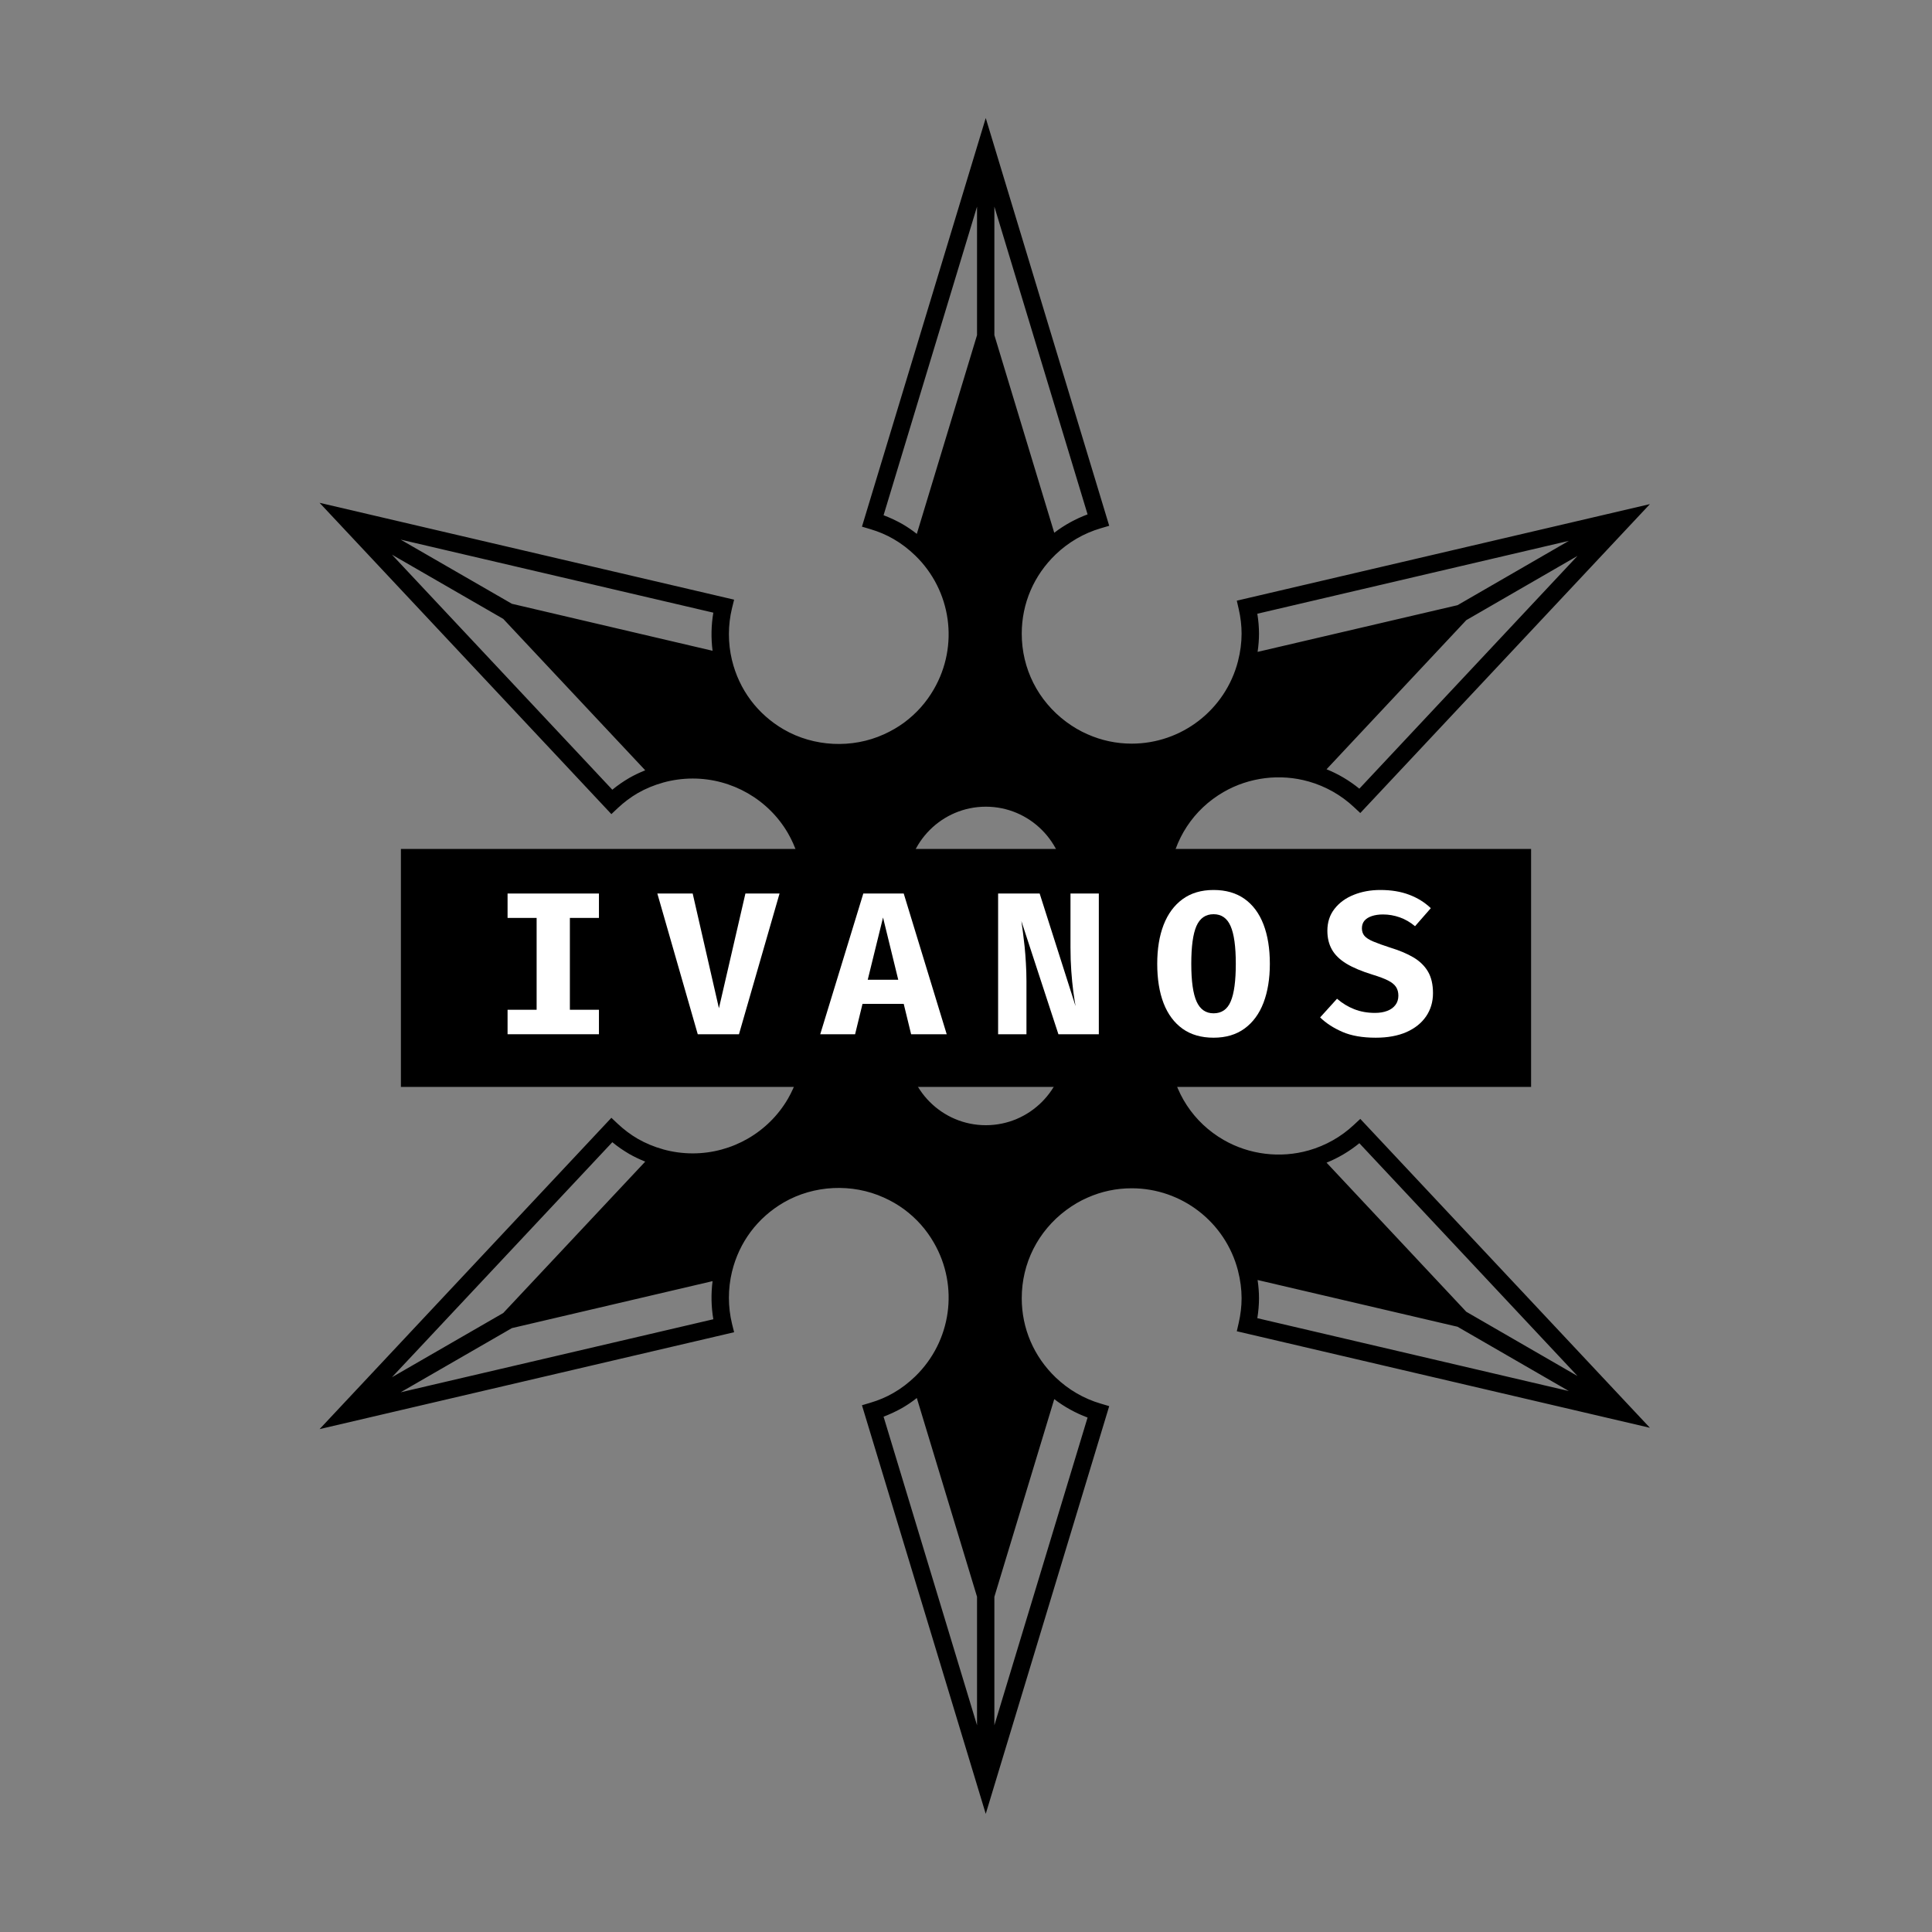 <svg xmlns="http://www.w3.org/2000/svg" xmlns:xlink="http://www.w3.org/1999/xlink" width="500" zoomAndPan="magnify" viewBox="0 0 375 375" height="500" preserveAspectRatio="xMidYMid meet" version="1.0"><rect x="0" y="0" width="375" height="375" fill="#808080" stroke="none"/><defs><g/><clipPath id="c6b577b6ff"><path d="M 62 22 L 321 22 L 321 182.566 L 62 182.566 Z M 62 22 " clip-rule="nonzero"/></clipPath><clipPath id="dd07a426db"><path d="M 77.816 164.785 L 297.184 164.785 L 297.184 211 L 77.816 211 Z M 77.816 164.785 " clip-rule="nonzero"/></clipPath><clipPath id="bedb467aaa"><path d="M 62 192.551 L 321 192.551 L 321 353 L 62 353 Z M 62 192.551 " clip-rule="nonzero"/></clipPath></defs><g clip-path="url(#c6b577b6ff)"><path fill="#000000" d="M 262.715 187.797 C 261.512 188.922 260.207 189.887 258.859 190.668 C 257.352 191.539 255.719 192.215 253.871 192.73 L 253.855 192.73 C 252 193.242 250.102 193.508 248.184 193.508 C 240.578 193.508 233.492 189.426 229.707 182.863 C 228.262 180.363 227.355 177.66 227.004 174.828 C 226.809 173.188 226.816 171.449 227.023 169.684 C 227.832 162.914 231.652 157.094 237.512 153.719 C 242.469 150.859 248.508 150.117 254.008 151.688 L 254.02 151.688 C 257.289 152.617 260.332 154.336 262.797 156.656 L 264.031 157.809 L 320.246 97.848 L 240.062 116.59 L 240.438 118.23 C 240.805 119.84 240.992 121.449 240.992 122.996 C 240.992 124.742 240.754 126.547 240.289 128.352 L 240.289 128.363 C 237.852 137.766 229.363 144.34 219.66 144.34 C 216.684 144.34 213.805 143.73 211.086 142.52 C 209.668 141.906 208.285 141.098 206.945 140.105 C 201.469 136.02 198.32 129.797 198.32 122.996 C 198.32 117.133 200.672 111.672 204.926 107.594 C 207.391 105.238 210.402 103.484 213.652 102.539 L 215.297 102.055 L 191.332 22.91 L 167.305 102.223 L 168.938 102.707 C 170.555 103.184 172.082 103.836 173.449 104.633 C 174.945 105.492 176.348 106.574 177.641 107.82 C 184.672 114.637 186.164 125.309 181.258 133.785 C 179.801 136.324 177.859 138.5 175.484 140.258 C 174.293 141.133 172.977 141.898 171.551 142.539 C 165.406 145.328 157.98 144.973 152.137 141.594 C 147.043 138.641 143.465 133.871 142.082 128.148 L 142.074 128.133 C 141.281 124.816 141.281 121.336 142.082 118.047 L 142.492 116.395 L 62.027 97.594 L 118.668 158.02 L 119.902 156.852 C 121.094 155.734 122.41 154.742 123.793 153.938 C 125.309 153.074 126.91 152.402 128.719 151.898 L 128.727 151.891 C 130.594 151.375 132.52 151.113 134.469 151.113 C 142.074 151.113 149.156 155.184 152.953 161.742 C 154.41 164.273 155.324 167.051 155.656 169.977 C 155.828 171.457 155.836 172.996 155.672 174.551 C 154.98 181.383 151.035 187.488 145.141 190.898 C 140.148 193.777 134.059 194.512 128.516 192.883 L 128.48 192.875 C 125.219 191.918 122.199 190.172 119.762 187.844 L 118.527 186.672 L 62.055 246.918 L 142.629 228.078 L 142.246 226.445 C 141.871 224.824 141.672 223.203 141.672 221.605 C 141.672 219.867 141.902 218.145 142.355 216.332 L 142.363 216.305 C 144.781 206.855 153.27 200.273 163.004 200.273 C 165.844 200.273 168.617 200.824 171.227 201.906 C 172.684 202.527 174.125 203.34 175.508 204.352 C 181.027 208.355 184.34 214.805 184.34 221.605 C 184.34 227.41 182.047 232.832 177.871 236.879 C 175.441 239.262 172.426 241.043 169.176 242.016 L 167.566 242.508 L 191.336 321.039 L 215.164 242.34 L 213.574 241.848 C 212 241.363 210.527 240.727 209.207 239.949 C 207.676 239.074 206.219 237.945 204.879 236.629 L 204.871 236.621 C 197.984 229.809 196.555 219.203 201.391 210.816 C 202.82 208.332 204.715 206.188 206.973 204.461 C 208.301 203.48 209.805 202.617 211.473 201.902 C 217.605 199.266 224.77 199.676 230.531 203 C 235.539 205.887 239.094 210.578 240.539 216.215 C 241.379 219.52 241.422 223.023 240.652 226.324 L 240.262 227.973 L 320.234 246.648 L 263.945 186.652 Z M 260.551 193.586 C 261.645 192.938 262.727 192.203 263.742 191.359 L 306.156 236.602 L 284.57 224.129 L 257.352 195.121 C 258.469 194.676 259.539 194.172 260.551 193.586 Z M 206.746 171.977 C 206.746 180.465 199.84 187.367 191.352 187.367 C 182.859 187.367 175.961 180.465 175.961 171.977 C 175.961 163.488 182.859 156.578 191.352 156.578 C 199.84 156.578 206.746 163.488 206.746 171.977 Z M 263.848 153.082 C 261.922 151.512 259.777 150.242 257.484 149.312 L 284.605 120.371 L 306.195 107.898 Z M 304.512 104.98 L 282.906 117.465 L 244.098 126.531 C 244.277 125.344 244.371 124.16 244.371 122.992 C 244.371 121.73 244.258 120.426 244.047 119.125 Z M 204.629 103.41 L 193.008 65.047 L 193.008 40.105 L 211.098 99.84 C 208.781 100.703 206.582 101.91 204.629 103.41 Z M 171.5 100.012 L 189.641 40.105 L 189.641 65.051 L 177.953 103.629 C 177.059 102.918 176.113 102.277 175.141 101.711 C 173.992 101.066 172.789 100.496 171.5 100.008 Z M 138.309 126.316 L 99.359 117.195 L 77.762 104.738 L 138.457 118.918 C 138.043 121.348 137.996 123.848 138.309 126.316 Z M 122.102 151.02 C 120.965 151.691 119.867 152.441 118.852 153.285 L 76.074 107.656 L 97.68 120.125 L 125.238 149.516 C 124.141 149.953 123.09 150.453 122.102 151.02 Z M 118.691 191.422 C 120.602 193 122.738 194.281 125.043 195.234 L 97.695 224.391 L 76.109 236.855 Z M 77.781 239.777 L 99.395 227.301 L 138.551 218.145 C 138.383 219.312 138.293 220.465 138.293 221.605 C 138.293 222.914 138.406 224.238 138.629 225.555 Z M 178.184 241.074 L 189.645 278.906 L 189.645 303.844 L 171.738 244.711 C 174.043 243.824 176.227 242.594 178.184 241.074 Z M 210.969 244.535 L 193.008 303.848 L 193.008 278.902 L 204.535 240.84 C 205.48 241.621 206.48 242.293 207.504 242.879 C 208.598 243.508 209.754 244.059 210.965 244.535 Z M 244.309 218.043 L 282.875 227.047 L 304.496 239.531 L 244.238 225.441 C 244.637 223.012 244.668 220.492 244.309 218.043 Z M 244.309 218.043 " fill-opacity="1" fill-rule="nonzero"/></g><g clip-path="url(#dd07a426db)"><path fill="#000000" d="M 77.816 164.785 L 297.188 164.785 L 297.188 210.969 L 77.816 210.969 Z M 77.816 164.785 " fill-opacity="1" fill-rule="nonzero"/></g><g clip-path="url(#bedb467aaa)"><path fill="#000000" d="M 262.715 187.184 C 261.512 186.062 260.207 185.094 258.859 184.312 C 257.352 183.441 255.719 182.77 253.871 182.25 L 253.855 182.25 C 252 181.738 250.102 181.473 248.184 181.473 C 240.578 181.473 233.492 185.559 229.707 192.121 C 228.262 194.617 227.355 197.32 227.004 200.152 C 226.809 201.797 226.816 203.531 227.023 205.297 C 227.832 212.07 231.652 217.891 237.512 221.262 C 242.469 224.121 248.508 224.863 254.008 223.293 L 254.02 223.293 C 257.289 222.363 260.332 220.648 262.797 218.324 L 264.031 217.176 L 320.246 277.133 L 240.062 258.395 L 240.438 256.75 C 240.805 255.145 240.992 253.531 240.992 251.988 C 240.992 250.242 240.754 248.434 240.289 246.633 L 240.289 246.617 C 237.852 237.215 229.363 230.645 219.66 230.645 C 216.684 230.645 213.805 231.25 211.086 232.461 C 209.668 233.074 208.285 233.887 206.945 234.879 C 201.469 238.961 198.32 245.188 198.32 251.988 C 198.32 257.852 200.672 263.309 204.926 267.387 C 207.391 269.742 210.402 271.496 213.652 272.441 L 215.297 272.93 L 191.332 352.07 L 167.305 272.758 L 168.938 272.273 C 170.555 271.797 172.082 271.145 173.449 270.348 C 174.945 269.492 176.348 268.406 177.641 267.164 C 184.672 260.344 186.164 249.672 181.258 241.199 C 179.801 238.66 177.859 236.48 175.484 234.723 C 174.293 233.848 172.977 233.082 171.551 232.445 C 165.406 229.656 157.98 230.008 152.137 233.387 C 147.043 236.34 143.465 241.113 142.082 246.836 L 142.074 246.852 C 141.281 250.164 141.281 253.648 142.082 256.938 L 142.492 258.586 L 62.027 277.391 L 118.668 216.965 L 119.902 218.129 C 121.094 219.246 122.41 220.242 123.793 221.043 C 125.309 221.906 126.91 222.582 128.719 223.086 L 128.727 223.094 C 130.594 223.609 132.52 223.871 134.469 223.871 C 142.074 223.871 149.156 219.801 152.953 213.238 C 154.41 210.711 155.324 207.93 155.656 205.008 C 155.828 203.523 155.836 201.988 155.672 200.434 C 154.98 193.602 151.035 187.492 145.141 184.086 C 140.148 181.203 134.059 180.473 128.516 182.102 L 128.48 182.109 C 125.219 183.066 122.199 184.809 119.762 187.137 L 118.527 188.309 L 62.055 128.062 L 142.629 146.902 L 142.246 148.539 C 141.871 150.156 141.672 151.777 141.672 153.375 C 141.672 155.113 141.902 156.84 142.355 158.652 L 142.363 158.68 C 144.781 168.125 153.27 174.711 163.004 174.711 C 165.844 174.711 168.617 174.16 171.227 173.074 C 172.684 172.453 174.125 171.645 175.508 170.629 C 181.027 166.629 184.34 160.18 184.34 153.375 C 184.34 147.57 182.047 142.152 177.871 138.105 C 175.441 135.719 172.426 133.938 169.176 132.969 L 167.566 132.473 L 191.336 53.941 L 215.164 132.641 L 213.574 133.133 C 212 133.617 210.527 134.258 209.207 135.031 C 207.676 135.906 206.219 137.035 204.879 138.355 L 204.871 138.363 C 197.984 145.172 196.555 155.781 201.391 164.164 C 202.82 166.648 204.715 168.793 206.973 170.52 C 208.301 171.5 209.805 172.363 211.473 173.082 C 217.605 175.715 224.77 175.305 230.531 171.98 C 235.539 169.094 239.094 164.402 240.539 158.77 C 241.379 155.461 241.422 151.957 240.652 148.66 L 240.262 147.012 L 320.234 128.332 L 263.945 188.332 Z M 260.551 181.395 C 261.645 182.043 262.727 182.777 263.742 183.621 L 306.156 138.379 L 284.57 150.852 L 257.352 179.863 C 258.469 180.305 259.539 180.809 260.551 181.395 Z M 206.746 203.004 C 206.746 194.516 199.84 187.613 191.352 187.613 C 182.859 187.613 175.961 194.516 175.961 203.004 C 175.961 211.492 182.859 218.402 191.352 218.402 C 199.84 218.402 206.746 211.492 206.746 203.004 Z M 263.848 221.898 C 261.922 223.473 259.777 224.742 257.484 225.672 L 284.605 254.613 L 306.195 267.086 Z M 304.512 270 L 282.906 257.52 L 244.098 248.449 C 244.277 249.637 244.371 250.82 244.371 251.992 C 244.371 253.25 244.258 254.555 244.047 255.859 Z M 204.629 271.57 L 193.008 309.938 L 193.008 334.875 L 211.098 275.145 C 208.781 274.281 206.582 273.07 204.629 271.57 Z M 171.5 274.973 L 189.641 334.875 L 189.641 309.93 L 177.953 271.352 C 177.059 272.062 176.113 272.703 175.141 273.27 C 173.992 273.914 172.789 274.488 171.5 274.973 Z M 138.309 248.668 L 99.359 257.785 L 77.762 270.242 L 138.457 256.066 C 138.043 253.633 137.996 251.137 138.309 248.668 Z M 122.102 223.961 C 120.965 223.293 119.867 222.543 118.852 221.699 L 76.074 267.324 L 97.68 254.855 L 125.238 225.469 C 124.141 225.031 123.09 224.527 122.102 223.965 Z M 118.691 183.559 C 120.602 181.98 122.738 180.703 125.043 179.746 L 97.695 150.594 L 76.109 138.125 Z M 77.781 135.207 L 99.395 147.68 L 138.551 156.836 C 138.383 155.672 138.293 154.52 138.293 153.375 C 138.293 152.066 138.406 150.746 138.629 149.426 Z M 178.184 133.906 L 189.645 96.074 L 189.645 71.137 L 171.738 130.273 C 174.043 131.156 176.227 132.391 178.184 133.906 Z M 210.969 130.445 L 193.008 71.137 L 193.008 96.082 L 204.535 134.145 C 205.48 133.359 206.48 132.691 207.504 132.102 C 208.598 131.473 209.754 130.922 210.965 130.445 Z M 244.309 156.938 L 282.875 147.934 L 304.496 135.453 L 244.238 149.543 C 244.637 151.973 244.668 154.488 244.309 156.938 Z M 244.309 156.938 " fill-opacity="1" fill-rule="nonzero"/></g><g fill="#ffffff" fill-opacity="1"><g transform="translate(95.566, 200.745)"><g><path d="M 20.688 -27.312 L 20.688 -22.578 L 15.047 -22.578 L 15.047 -4.75 L 20.688 -4.75 L 20.688 0 L 2.953 0 L 2.953 -4.75 L 8.594 -4.75 L 8.594 -22.578 L 2.953 -22.578 L 2.953 -27.312 Z M 20.688 -27.312 "/></g></g></g><g fill="#ffffff" fill-opacity="1"><g transform="translate(127.606, 200.745)"><g><path d="M 11.938 -5.047 L 17.078 -27.312 L 23.703 -27.312 L 15.828 0 L 7.828 0 L -0.016 -27.312 L 6.844 -27.312 Z M 11.938 -5.047 "/></g></g></g><g fill="#ffffff" fill-opacity="1"><g transform="translate(159.646, 200.745)"><g><path d="M 15.766 -5.891 L 7.766 -5.891 L 6.328 0 L -0.438 0 L 7.922 -27.312 L 15.766 -27.312 L 24.109 0 L 17.203 0 Z M 8.781 -10.578 L 14.703 -10.578 L 11.75 -22.656 Z M 8.781 -10.578 "/></g></g></g><g fill="#ffffff" fill-opacity="1"><g transform="translate(191.687, 200.745)"><g><path d="M 13.75 0 L 6.562 -21.969 C 6.656 -21.375 6.754 -20.66 6.859 -19.828 C 6.973 -18.992 7.082 -18.066 7.188 -17.047 C 7.289 -16.035 7.375 -14.957 7.438 -13.812 C 7.508 -12.664 7.547 -11.5 7.547 -10.312 L 7.547 0 L 2.047 0 L 2.047 -27.312 L 10.109 -27.312 L 17.078 -5.453 C 16.93 -6.285 16.781 -7.273 16.625 -8.422 C 16.477 -9.566 16.352 -10.848 16.25 -12.266 C 16.145 -13.691 16.094 -15.219 16.094 -16.844 L 16.094 -27.312 L 21.594 -27.312 L 21.594 0 Z M 13.75 0 "/></g></g></g><g fill="#ffffff" fill-opacity="1"><g transform="translate(223.727, 200.745)"><g><path d="M 22.75 -13.672 C 22.75 -10.785 22.336 -8.266 21.516 -6.109 C 20.691 -3.961 19.469 -2.297 17.844 -1.109 C 16.219 0.078 14.211 0.672 11.828 0.672 C 9.441 0.672 7.438 0.094 5.812 -1.062 C 4.188 -2.227 2.957 -3.879 2.125 -6.016 C 1.301 -8.16 0.891 -10.711 0.891 -13.672 C 0.891 -16.566 1.301 -19.082 2.125 -21.219 C 2.957 -23.363 4.188 -25.031 5.812 -26.219 C 7.438 -27.406 9.441 -28 11.828 -28 C 14.211 -28 16.219 -27.422 17.844 -26.266 C 19.469 -25.109 20.691 -23.457 21.516 -21.312 C 22.336 -19.176 22.75 -16.629 22.75 -13.672 Z M 16.141 -13.672 C 16.141 -17.035 15.801 -19.477 15.125 -21 C 14.457 -22.531 13.359 -23.297 11.828 -23.297 C 10.285 -23.297 9.176 -22.531 8.5 -21 C 7.832 -19.469 7.5 -17.023 7.5 -13.672 C 7.5 -10.305 7.844 -7.863 8.531 -6.344 C 9.219 -4.82 10.316 -4.062 11.828 -4.062 C 13.398 -4.062 14.508 -4.832 15.156 -6.375 C 15.812 -7.914 16.141 -10.348 16.141 -13.672 Z M 16.141 -13.672 "/></g></g></g><g fill="#ffffff" fill-opacity="1"><g transform="translate(255.767, 200.745)"><g><path d="M 22.375 -7.984 C 22.375 -6.285 21.93 -4.785 21.047 -3.484 C 20.16 -2.18 18.891 -1.16 17.234 -0.422 C 15.578 0.305 13.586 0.672 11.266 0.672 C 8.691 0.672 6.535 0.297 4.797 -0.453 C 3.055 -1.211 1.613 -2.148 0.469 -3.266 L 3.75 -6.891 C 4.758 -6.016 5.875 -5.336 7.094 -4.859 C 8.312 -4.379 9.648 -4.141 11.109 -4.141 C 12.016 -4.141 12.805 -4.27 13.484 -4.531 C 14.172 -4.789 14.703 -5.172 15.078 -5.672 C 15.461 -6.172 15.656 -6.773 15.656 -7.484 C 15.656 -8.148 15.504 -8.711 15.203 -9.172 C 14.898 -9.641 14.391 -10.055 13.672 -10.422 C 12.961 -10.785 11.973 -11.16 10.703 -11.547 C 8.566 -12.203 6.852 -12.922 5.562 -13.703 C 4.27 -14.492 3.332 -15.41 2.75 -16.453 C 2.164 -17.492 1.875 -18.703 1.875 -20.078 C 1.875 -21.742 2.336 -23.164 3.266 -24.344 C 4.191 -25.531 5.438 -26.438 7 -27.062 C 8.562 -27.688 10.281 -28 12.156 -28 C 14.27 -28 16.133 -27.691 17.75 -27.078 C 19.363 -26.473 20.766 -25.602 21.953 -24.469 L 18.891 -20.969 C 17.973 -21.738 16.984 -22.312 15.922 -22.688 C 14.859 -23.062 13.773 -23.25 12.672 -23.25 C 11.859 -23.25 11.141 -23.145 10.516 -22.938 C 9.898 -22.738 9.422 -22.441 9.078 -22.047 C 8.742 -21.648 8.578 -21.156 8.578 -20.562 C 8.578 -19.988 8.738 -19.504 9.062 -19.109 C 9.395 -18.711 9.969 -18.344 10.781 -18 C 11.594 -17.656 12.723 -17.25 14.172 -16.781 C 15.891 -16.258 17.363 -15.633 18.594 -14.906 C 19.82 -14.176 20.758 -13.258 21.406 -12.156 C 22.051 -11.051 22.375 -9.66 22.375 -7.984 Z M 22.375 -7.984 "/></g></g></g></svg>